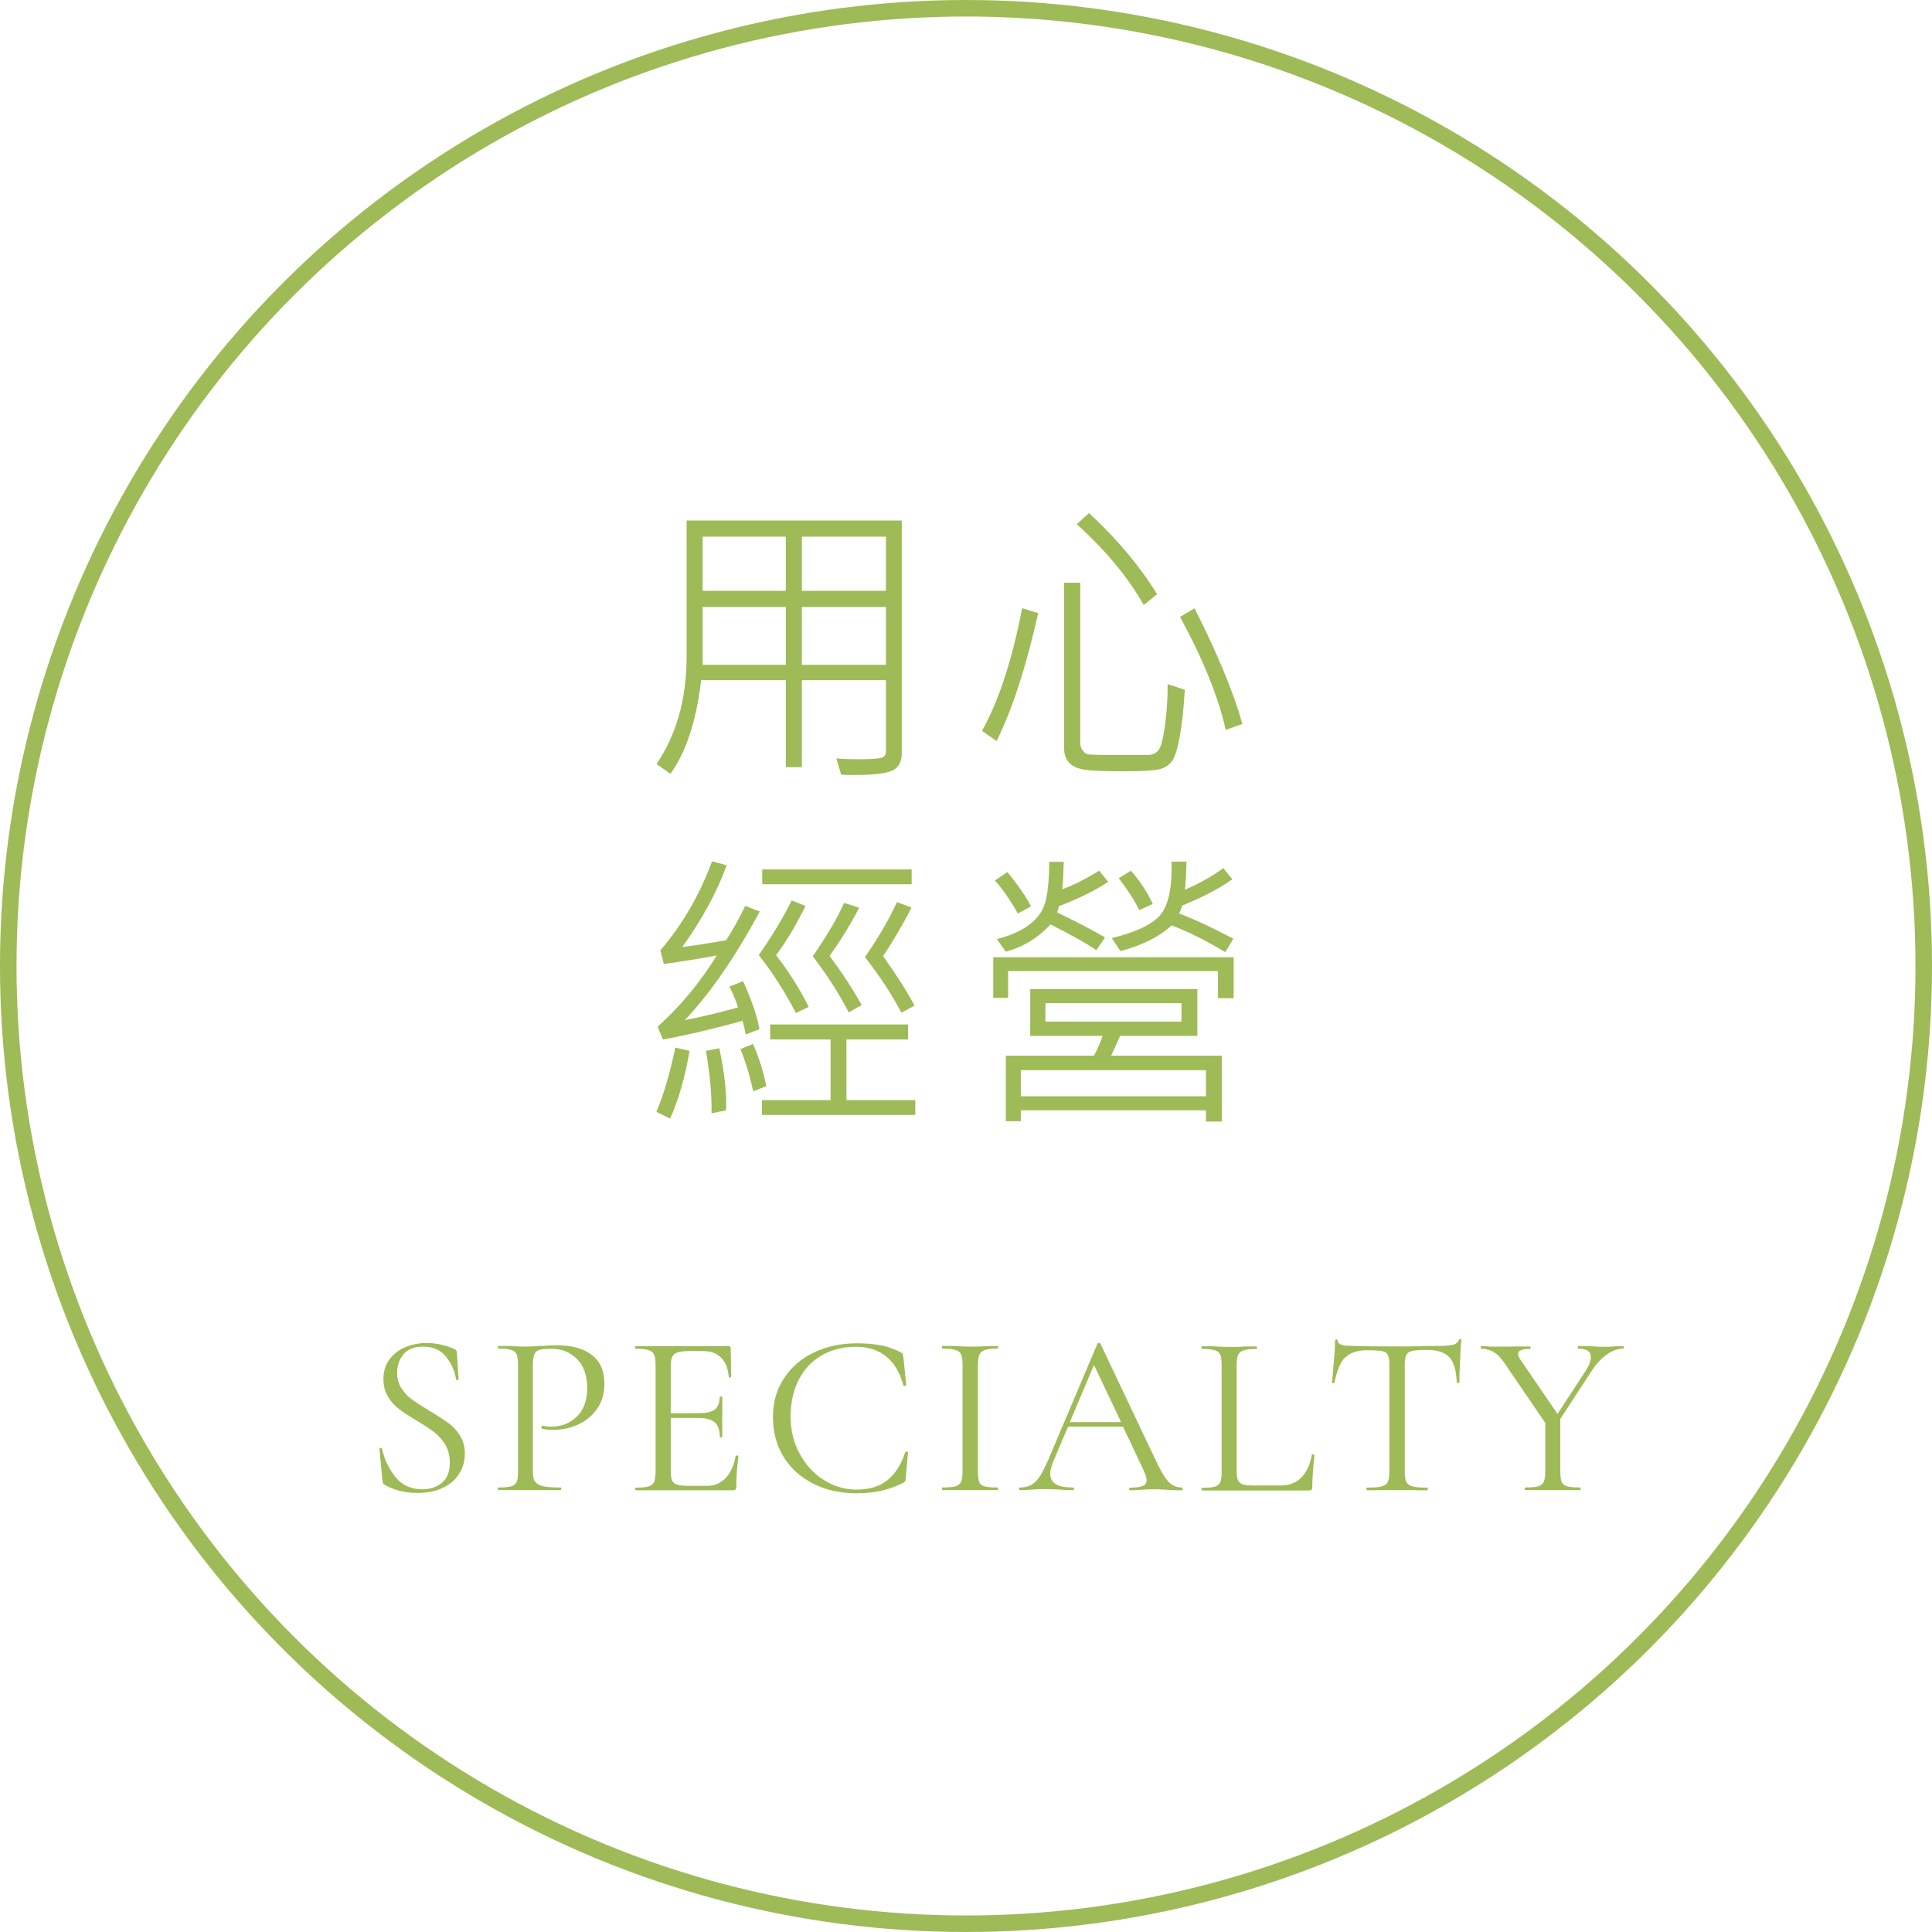 <?xml version="1.0" encoding="UTF-8"?>
<svg id="_圖層_2" data-name="圖層 2" xmlns="http://www.w3.org/2000/svg" viewBox="0 0 117 117">
  <defs>
    <style>
      .cls-1 {
        fill: none;
        stroke: #9ebb57;
        stroke-miterlimit: 10;
      }

      .cls-2 {
        fill: #9ebb57;
      }
    </style>
  </defs>
  <g id="menu">
    <g>
      <circle class="cls-1" cx="58.5" cy="58.5" r="58"/>
      <g>
        <path class="cls-2" d="M54.61,45.62c0,.49-.17,.83-.52,1.02s-1.13,.29-2.35,.29c-.28,0-.54,0-.8-.02l-.29-.98c.45,.04,.88,.05,1.3,.05,.86,0,1.35-.04,1.49-.11s.21-.18,.21-.34v-4.34h-5.09v5.27h-.97v-5.27h-5.13c-.29,2.47-.91,4.36-1.86,5.67l-.84-.59c1.21-1.79,1.82-3.96,1.82-6.49v-8.26h13.03v14.1Zm-7.02-9.84v-3.28h-5.04v3.28h5.04Zm0,4.48v-3.5h-5.04v3.5h5.04Zm6.06-4.48v-3.28h-5.09v3.28h5.09Zm0,4.48v-3.5h-5.09v3.5h5.09Z"/>
        <path class="cls-2" d="M62.87,37.14c-.74,3.28-1.58,5.86-2.52,7.74l-.88-.62c1.02-1.83,1.83-4.3,2.43-7.43l.97,.3Zm8.88,4.65c-.07,1.14-.17,2.08-.31,2.84s-.3,1.25-.48,1.48-.42,.39-.73,.47-1.02,.13-2.14,.13c-.83,0-1.52-.02-2.08-.06s-.95-.17-1.2-.4-.37-.55-.37-.97v-9.99h.98v9.72c0,.16,.05,.31,.15,.44s.2,.21,.3,.23,.55,.04,1.35,.04h2.34c.18,0,.36-.07,.54-.22s.33-.68,.45-1.57,.17-1.72,.16-2.5l1.03,.34Zm-1.68-5.8l-.81,.65c-.91-1.64-2.27-3.27-4.05-4.9l.74-.67c1.7,1.57,3.07,3.21,4.12,4.91Zm5.17,7.85l-1.01,.36c-.45-2-1.37-4.28-2.77-6.84l.88-.52c1.37,2.7,2.34,5.03,2.9,7Z"/>
        <path class="cls-2" d="M41.76,63.64c-.29,1.66-.69,3.03-1.18,4.1l-.83-.41c.43-1,.81-2.3,1.15-3.89l.85,.2Zm4.23-1.31l-.83,.32c-.06-.34-.13-.62-.19-.83-1.78,.49-3.38,.87-4.82,1.13l-.33-.77c1.38-1.24,2.57-2.67,3.59-4.32-1,.19-2.06,.36-3.21,.52l-.21-.83c1.34-1.56,2.38-3.35,3.13-5.39l.89,.24c-.59,1.62-1.49,3.27-2.69,4.95,.74-.09,1.63-.23,2.65-.41,.38-.56,.76-1.26,1.16-2.08l.88,.34c-1.49,2.77-3.01,4.97-4.54,6.58,1.05-.21,2.12-.46,3.22-.77-.1-.36-.27-.78-.52-1.26l.83-.33c.52,1.14,.85,2.11,.99,2.9Zm-2.02,4.91l-.88,.18c.02-1.15-.1-2.41-.34-3.78l.81-.16c.32,1.5,.46,2.75,.41,3.76Zm2.43-1.46l-.79,.31c-.19-.92-.45-1.77-.77-2.56l.76-.31c.36,.81,.63,1.67,.81,2.56Zm2.59-4.81l-.79,.38c-.68-1.31-1.43-2.48-2.25-3.51,.85-1.22,1.51-2.32,1.99-3.31l.84,.33c-.53,1.1-1.12,2.09-1.78,2.99,.74,.94,1.4,1.99,1.98,3.13Zm6.44,6.55h-9.29v-.9h4.16v-3.67h-3.66v-.91h8.35v.91h-3.73v3.67h4.17v.9Zm-.22-13.97h-9.05v-.9h9.05v.9Zm-3.02,7.31l-.79,.45c-.6-1.16-1.33-2.29-2.18-3.4,.84-1.22,1.48-2.29,1.9-3.23l.91,.29c-.49,.96-1.09,1.93-1.79,2.92,.73,.98,1.38,1.97,1.94,2.97Zm3.19,.04l-.79,.43c-.6-1.14-1.34-2.26-2.21-3.37,.8-1.15,1.45-2.26,1.94-3.33l.88,.33c-.56,1.1-1.14,2.07-1.72,2.94,.84,1.19,1.48,2.19,1.91,3.01Z"/>
        <path class="cls-2" d="M74.72,60.45h-.96v-1.64h-12.71v1.62h-.9v-2.46h14.56v2.49Zm-12.29-5.56l-.79,.43c-.45-.8-.91-1.46-1.39-2l.76-.51c.66,.82,1.14,1.51,1.42,2.07Zm4.69-1.49c-.8,.53-1.8,1.02-2.99,1.48l-.11,.38c1.25,.6,2.21,1.1,2.9,1.51l-.53,.77c-.53-.37-1.45-.89-2.77-1.56-.76,.82-1.66,1.37-2.71,1.65l-.54-.76c.84-.21,1.52-.52,2.04-.93s.83-.92,.95-1.53,.18-1.35,.18-2.22h.88c-.02,.75-.05,1.3-.09,1.66,.65-.23,1.39-.6,2.23-1.12l.55,.67Zm6.85,14.52h-.94v-.68h-11.21v.66h-.91v-3.97h5.34c.25-.47,.42-.87,.52-1.2h-4.38v-2.83h10.12v2.83h-4.68c-.21,.49-.39,.89-.54,1.2h6.7v3.99Zm-.94-1.53v-1.58h-11.21v1.58h11.21Zm-1.48-4.52v-1.12h-8.24v1.12h8.24Zm3.14-5.02l-.49,.81c-1.18-.71-2.26-1.25-3.25-1.62-.74,.69-1.78,1.21-3.1,1.56l-.52-.79c1.44-.35,2.42-.81,2.92-1.38s.74-1.65,.7-3.25h.9c0,.43-.03,1-.09,1.7,.9-.39,1.67-.82,2.32-1.31l.55,.68c-.79,.56-1.8,1.09-3.04,1.59-.04,.16-.1,.33-.18,.48,.99,.38,2.08,.89,3.28,1.53Zm-4.88-2.11l-.82,.38c-.23-.51-.65-1.16-1.24-1.94l.74-.45c.55,.63,.99,1.3,1.32,2.01Z"/>
      </g>
      <g>
        <path class="cls-2" d="M24.32,84.09c.18,.27,.39,.5,.65,.68,.26,.18,.61,.41,1.06,.68,.5,.3,.88,.55,1.14,.74s.5,.45,.69,.75c.19,.3,.29,.67,.29,1.08,0,.45-.11,.85-.34,1.22-.22,.36-.55,.65-.99,.86-.43,.21-.95,.31-1.56,.31-.72,0-1.38-.16-1.97-.49-.05-.03-.08-.06-.09-.1-.01-.04-.03-.09-.04-.17l-.18-1.9s.01-.06,.06-.07c.05,0,.08,0,.09,.04,.15,.67,.43,1.25,.83,1.74s.95,.73,1.62,.73c.47,0,.86-.13,1.18-.39,.32-.26,.48-.67,.48-1.23,0-.42-.09-.78-.28-1.09-.19-.31-.41-.56-.68-.76-.27-.2-.63-.44-1.08-.71-.45-.27-.8-.5-1.06-.7-.26-.2-.47-.44-.65-.74-.18-.3-.27-.65-.27-1.05,0-.47,.12-.87,.37-1.2,.25-.33,.57-.58,.96-.74s.82-.25,1.27-.25c.55,0,1.1,.11,1.64,.34,.14,.05,.21,.13,.21,.24l.1,1.61s-.02,.06-.07,.06-.08-.02-.08-.06c-.08-.49-.28-.94-.6-1.35-.33-.42-.8-.62-1.41-.62-.52,0-.91,.15-1.17,.46-.26,.3-.39,.68-.39,1.13,0,.36,.09,.68,.27,.95Z"/>
        <path class="cls-2" d="M32.41,89.71c.08,.14,.23,.23,.46,.29,.23,.06,.59,.08,1.08,.08,.03,0,.04,.03,.04,.08s-.01,.08-.04,.08c-.38,0-.68,0-.9-.01h-1.22s-.94,0-.94,0c-.18,0-.42,.01-.71,.01-.02,0-.03-.03-.03-.08s0-.08,.03-.08c.35,0,.61-.02,.78-.07,.16-.05,.27-.14,.33-.27,.06-.14,.08-.34,.08-.62v-6.48c0-.28-.03-.49-.08-.62-.05-.13-.17-.22-.33-.27-.16-.05-.42-.08-.78-.08-.02,0-.03-.03-.03-.08s0-.08,.03-.08h.7c.39,.03,.7,.04,.94,.04s.49-.01,.78-.04c.11,0,.29,0,.53-.02s.45-.02,.63-.02c.86,0,1.55,.19,2.06,.57,.52,.38,.78,.97,.78,1.75,0,.62-.15,1.13-.46,1.55-.3,.42-.69,.73-1.16,.94-.47,.21-.96,.31-1.46,.31-.28,0-.51-.02-.69-.07-.03,0-.04-.02-.04-.07,0-.03,0-.06,.02-.08,.01-.03,.03-.04,.05-.03,.15,.04,.32,.06,.5,.06,.62,0,1.14-.2,1.56-.6,.42-.4,.64-.98,.64-1.74s-.2-1.32-.6-1.74c-.4-.42-.92-.64-1.54-.64-.34,0-.58,.02-.73,.06-.15,.04-.26,.12-.32,.26-.07,.14-.1,.36-.1,.68v6.4c0,.3,.04,.52,.12,.65Z"/>
        <path class="cls-2" d="M44.61,88.14s.05,0,.08,.01c.02,0,.03,.02,.03,.04-.08,.59-.13,1.2-.13,1.85,0,.07-.02,.13-.05,.16-.03,.03-.09,.05-.18,.05h-5.87s-.03-.03-.03-.08,0-.08,.03-.08c.35,0,.61-.02,.78-.07,.16-.05,.28-.14,.34-.27,.06-.14,.09-.34,.09-.62v-6.48c0-.28-.03-.49-.09-.62-.06-.13-.17-.22-.34-.27-.16-.05-.42-.08-.78-.08-.02,0-.03-.03-.03-.08s0-.08,.03-.08h5.63c.08,0,.13,.04,.13,.13l.03,1.72s-.02,.04-.07,.05c-.05,0-.08,0-.08-.03-.03-.49-.18-.88-.45-1.16-.27-.28-.63-.41-1.08-.41h-.85c-.33,0-.57,.03-.72,.08s-.26,.14-.32,.27-.09,.31-.09,.57v2.84h1.71c.45,0,.77-.07,.96-.22,.19-.15,.29-.4,.29-.76,0-.02,.03-.03,.08-.03s.08,0,.08,.03v1.13c-.01,.27,0,.48,0,.62v.67s-.01,.03-.07,.03-.08,0-.08-.03c0-.41-.1-.7-.3-.88-.2-.18-.54-.27-1-.27h-1.67v3.22c0,.26,.03,.45,.08,.57,.06,.12,.16,.21,.31,.25,.15,.05,.38,.07,.7,.07h1.12c.45,0,.82-.16,1.12-.48,.3-.32,.5-.76,.6-1.32,0-.02,.02-.03,.06-.03Z"/>
        <path class="cls-2" d="M53.36,81.47c.4,.08,.8,.23,1.2,.43,.07,.04,.1,.07,.11,.1,0,.03,.02,.1,.04,.21l.17,1.67s-.03,.04-.08,.05c-.05,0-.08,0-.09-.03-.43-1.56-1.39-2.34-2.88-2.34-.78,0-1.47,.17-2.07,.52-.6,.35-1.06,.84-1.39,1.48-.33,.64-.49,1.38-.49,2.23s.18,1.56,.54,2.23c.36,.68,.84,1.21,1.46,1.6,.61,.39,1.28,.59,1.99,.59,.77,0,1.39-.19,1.86-.56,.47-.37,.84-.94,1.09-1.71,0-.02,.02-.03,.07-.03,.07,0,.1,.01,.1,.04l-.14,1.54c0,.11-.02,.18-.04,.21-.02,.03-.06,.06-.11,.1-.48,.23-.94,.4-1.37,.49-.42,.09-.91,.14-1.46,.14-.98,0-1.85-.19-2.62-.58-.77-.39-1.37-.93-1.8-1.63s-.64-1.5-.64-2.41,.22-1.65,.66-2.33c.44-.68,1.04-1.2,1.81-1.57,.77-.37,1.63-.56,2.6-.56,.59,0,1.08,.04,1.48,.13Z"/>
        <path class="cls-2" d="M59.29,89.74c.06,.14,.17,.23,.33,.27,.16,.05,.42,.07,.78,.07,.03,0,.04,.03,.04,.08s-.01,.08-.04,.08c-.28,0-.5,0-.67-.01h-.99s-.97,0-.97,0c-.17,0-.4,.01-.69,.01-.03,0-.04-.03-.04-.08s.01-.08,.04-.08c.35,0,.61-.02,.78-.07,.16-.05,.27-.14,.34-.27,.06-.14,.09-.34,.09-.62v-6.48c0-.28-.03-.49-.09-.62-.06-.13-.17-.22-.34-.27s-.42-.08-.78-.08c-.03,0-.04-.03-.04-.08s.01-.08,.04-.08h.69c.39,.03,.71,.04,.97,.04,.28,0,.62,0,1.01-.03h.66s.04,.01,.04,.07-.01,.08-.04,.08c-.35,0-.6,.03-.76,.08-.16,.06-.28,.15-.34,.29s-.09,.34-.09,.62v6.45c0,.28,.03,.49,.08,.62Z"/>
        <path class="cls-2" d="M71.62,90.17c0,.06-.02,.08-.06,.08-.18,0-.45,0-.83-.03-.37-.02-.64-.03-.81-.03-.21,0-.47,0-.79,.03-.3,.02-.53,.03-.69,.03-.04,0-.06-.03-.06-.08s.02-.08,.06-.08c.35,0,.6-.03,.76-.1,.16-.07,.24-.18,.24-.34,0-.13-.06-.33-.18-.6l-1.25-2.65h-3.33l-.88,2.07c-.13,.32-.2,.57-.2,.77,0,.29,.11,.5,.34,.64,.23,.14,.57,.2,1.03,.2,.05,0,.07,.03,.07,.08s-.02,.08-.07,.08c-.17,0-.41,0-.73-.03-.36-.02-.66-.03-.92-.03-.24,0-.52,0-.84,.03-.28,.02-.51,.03-.7,.03-.05,0-.07-.03-.07-.08s.02-.08,.07-.08c.26,0,.48-.05,.67-.15,.18-.1,.35-.27,.52-.52,.16-.25,.34-.6,.54-1.07l2.95-6.97s.05-.04,.1-.04,.08,.01,.08,.04l3.3,6.96c.32,.69,.59,1.16,.81,1.39,.22,.24,.49,.36,.8,.36,.04,0,.06,.03,.06,.08Zm-6.82-4.05h3.09l-1.64-3.46-1.46,3.46Z"/>
        <path class="cls-2" d="M74.89,89.06c0,.27,.03,.47,.08,.59,.06,.12,.16,.2,.31,.25s.39,.06,.73,.06h1.53c.53,0,.96-.16,1.27-.49,.32-.33,.53-.78,.63-1.36,0-.03,.03-.04,.08-.03,.05,0,.08,.02,.08,.05-.08,.77-.13,1.41-.13,1.92,0,.07-.01,.13-.04,.16-.03,.03-.08,.05-.17,.05h-6.47s-.03-.03-.03-.08,0-.08,.03-.08c.36,0,.61-.02,.78-.07,.16-.05,.27-.14,.33-.27,.06-.14,.08-.34,.08-.62v-6.48c0-.28-.03-.49-.08-.62-.06-.13-.17-.22-.33-.27-.16-.05-.42-.08-.78-.08-.02,0-.03-.03-.03-.08s0-.08,.03-.08h.69c.39,.03,.71,.04,.95,.04,.26,0,.59,0,.98-.03h.67s.04,.01,.04,.07-.01,.08-.04,.08c-.34,0-.6,.03-.76,.08-.16,.05-.28,.14-.34,.28-.06,.14-.09,.34-.09,.62v6.41Z"/>
        <path class="cls-2" d="M81.46,82.2c-.29,.3-.51,.81-.64,1.53,0,.02-.03,.03-.08,.03s-.08,0-.08-.03c.04-.34,.08-.77,.12-1.32,.05-.54,.07-.95,.07-1.22,0-.05,.03-.07,.08-.07s.08,.02,.08,.07c0,.21,.25,.31,.76,.31,.79,.03,1.73,.04,2.81,.04,.55,0,1.13,0,1.75-.03h.95c.34-.01,.59-.04,.75-.08,.16-.05,.27-.14,.32-.28,0-.04,.04-.06,.08-.06s.07,.02,.07,.06c-.03,.27-.06,.68-.08,1.23-.03,.55-.04,1-.04,1.34,0,.02-.03,.03-.08,.03s-.08,0-.08-.03c-.03-.73-.18-1.24-.45-1.53-.27-.29-.72-.44-1.34-.44-.42,0-.72,.02-.9,.06s-.3,.12-.36,.24c-.07,.12-.1,.33-.1,.62v6.45c0,.29,.03,.5,.1,.63s.19,.22,.38,.27,.48,.07,.88,.07c.03,0,.04,.03,.04,.08s-.01,.08-.04,.08c-.31,0-.56,0-.74-.01h-1.09s-1.05,0-1.05,0c-.19,0-.44,.01-.77,.01-.02,0-.03-.03-.03-.08s0-.08,.03-.08c.4,0,.7-.02,.88-.07,.19-.05,.32-.14,.38-.27,.07-.14,.1-.34,.1-.62v-6.48c0-.29-.03-.49-.1-.61-.06-.12-.19-.19-.36-.22-.18-.03-.48-.05-.9-.05-.59,0-1.03,.15-1.32,.45Z"/>
        <path class="cls-2" d="M98.34,81.59c0,.06,0,.08-.03,.08-.34,0-.68,.12-1.02,.37-.35,.25-.65,.59-.92,1.01l-1.88,2.88v3.18c0,.29,.03,.5,.08,.63,.06,.13,.17,.22,.33,.27,.16,.05,.42,.07,.78,.07,.03,0,.04,.03,.04,.08s-.01,.08-.04,.08c-.29,0-.51,0-.67-.01h-.98s-.97,0-.97,0c-.17,0-.4,.01-.69,.01-.03,0-.04-.03-.04-.08s.01-.08,.04-.08c.35,0,.61-.02,.78-.07,.16-.05,.28-.14,.34-.27,.06-.14,.09-.34,.09-.62v-2.95l-2.32-3.4c-.26-.41-.51-.7-.74-.85s-.5-.24-.81-.24c-.03,0-.04-.03-.04-.08s.01-.08,.04-.08c.11,0,.28,0,.5,.03h.49c.32,.01,.72,0,1.2-.01h.76s.03,.01,.03,.07,0,.08-.03,.08c-.48,0-.73,.1-.73,.29,0,.1,.05,.22,.14,.35l2.25,3.3,1.71-2.62c.21-.33,.31-.6,.31-.83,0-.34-.25-.5-.76-.5-.02,0-.03-.03-.03-.08s0-.08,.03-.08h.66c.36,.03,.68,.04,.98,.04,.16,0,.35,0,.57-.03h.52s.03,.01,.03,.07Z"/>
      </g>
    </g>
  </g>
</svg>